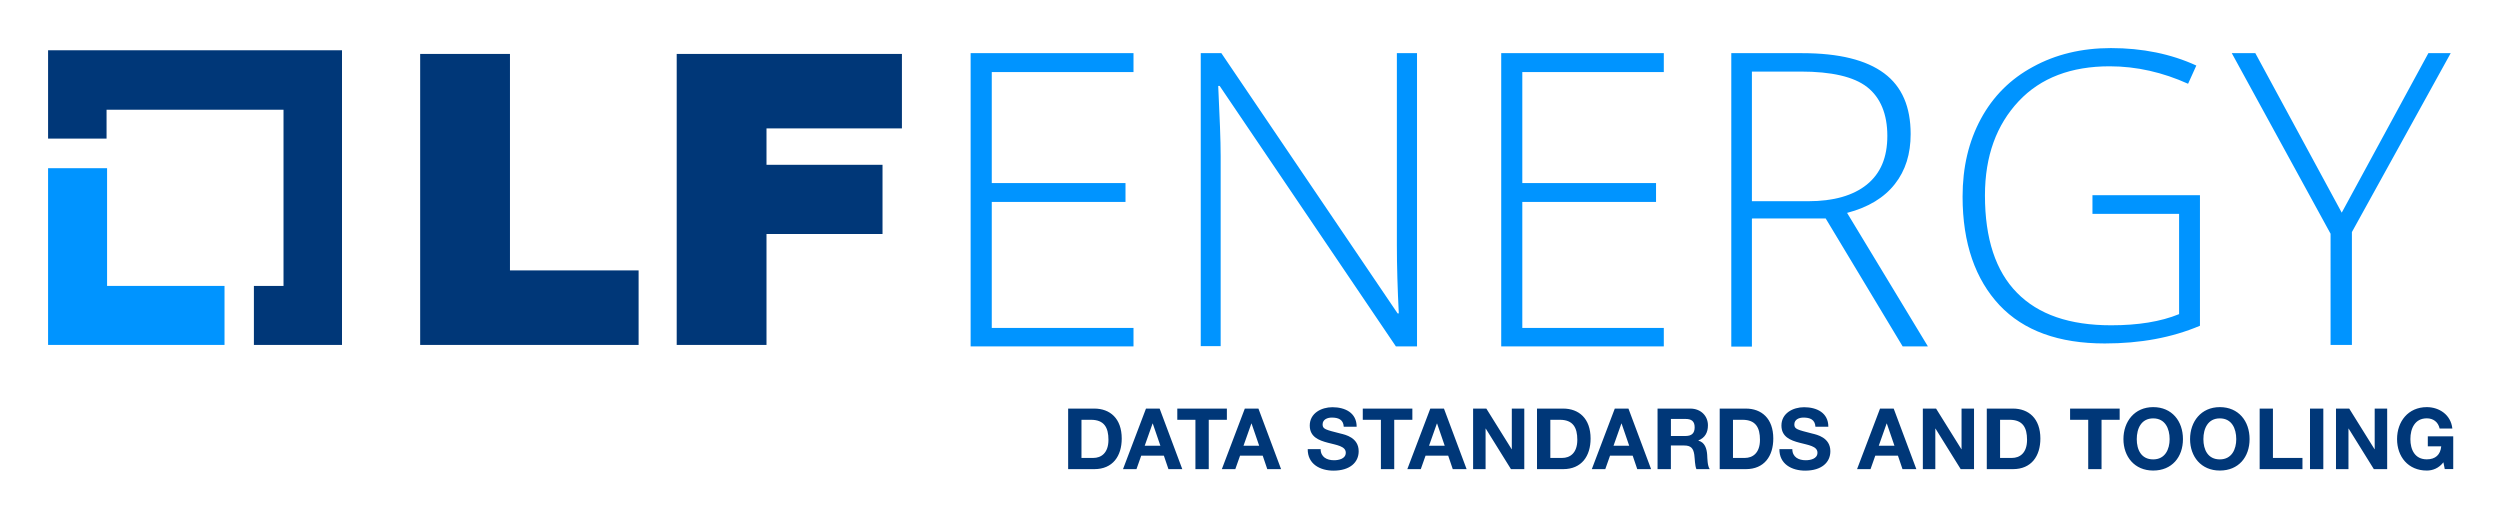 <svg xmlns="http://www.w3.org/2000/svg" role="img" viewBox="-10.21 -10.21 530.92 109.92"><title>Data Standards and Tooling SIG logo</title><defs><style>.cls-1,.cls-2{fill:#0094ff;stroke-width:0}.cls-2{fill:#003778}</style></defs><path d="M12.53 50.51v-25H0v37.53h37.47V50.51H12.53z" class="cls-1"/><path d="M62.42.46H0v18.77h12.42v-6.14H50v37.42h-6.29v12.53h18.71V.46zm16.6.78h19.07v45.97h27.32v15.83H79.02V1.24zm54.53 0h47.78v15.82h-28.76v7.73h24.64v14.69h-24.64v23.56H133.5V1.24h.05z" class="cls-2"/><path d="M230.51 63.35h-34.59V1.08h34.59V5.1h-30.1v23.56h28.4v4.02h-28.4v26.75h30.1v3.92zm60.2 0h-4.48L248.81 8.04h-.31c.31 6.55.52 11.55.52 14.9V63.3h-4.23V1.08h4.38l37.42 55.26h.26c-.26-5.1-.41-10-.41-14.54V1.08h4.28v62.27zm52.42 0H308.6V1.08h34.53V5.1h-30.05v23.56h28.4v4.02h-28.4v26.75h30.05v3.92zm18.71-27.11V63.4h-4.38V1.08h15.05c7.83 0 13.61 1.44 17.42 4.28s5.62 7.16 5.62 12.89c0 4.23-1.08 7.73-3.35 10.62-2.27 2.89-5.62 4.95-10.15 6.13l17.16 28.35h-5.36l-16.34-27.16h-15.62v.05h-.05zm0-3.72h12.01c5.31 0 9.48-1.19 12.37-3.51 2.94-2.37 4.38-5.77 4.38-10.36s-1.44-8.14-4.28-10.36c-2.83-2.22-7.58-3.3-14.12-3.3h-10.36v27.52zm72.37-1.28h22.78v27.73c-5.98 2.53-12.68 3.76-20.21 3.76-9.74 0-17.22-2.68-22.37-8.14-5.1-5.46-7.83-13.09-7.83-23.04 0-6.24 1.29-11.7 3.87-16.49 2.58-4.79 6.29-8.5 11.08-11.08C426.33 1.34 431.89 0 438.08 0c6.7 0 12.78 1.24 18.14 3.71l-1.75 3.87c-5.36-2.42-10.93-3.71-16.65-3.71-8.14 0-14.64 2.42-19.33 7.42-4.69 5-7.16 11.6-7.16 20 0 9.17 2.27 16.08 6.8 20.67 4.54 4.64 11.19 6.91 20 6.91 5.72 0 10.52-.77 14.43-2.37V35.21h-18.4v-3.97h.05zm52.89 3.71l18.4-33.87h4.74l-20.98 37.99v23.97h-4.53V39.43L463.75 1.08h5l18.35 33.87z" class="cls-1"/><g><path d="M216.63 76.56h5.55c3.33 0 5.83 2.09 5.83 6.36 0 3.73-1.91 6.5-5.83 6.5h-5.55V76.56zm2.83 10.48h2.52c1.64 0 3.21-1.01 3.21-3.85 0-2.59-.9-4.25-3.71-4.25h-2.02v8.1zm13.7-10.48h2.9l4.81 12.86h-2.94l-.97-2.86h-4.81l-1.01 2.86h-2.86l4.88-12.86zm-.27 7.89h3.33l-1.62-4.72h-.04l-1.67 4.72zm10.77-5.51h-3.85v-2.38h10.53v2.38h-3.85v10.48h-2.83V78.94zm10.48-2.38h2.9l4.81 12.86h-2.93l-.97-2.86h-4.81l-1.01 2.86h-2.86l4.88-12.86zm-.27 7.89h3.33l-1.62-4.72h-.04l-1.67 4.72zm16.38.7c0 1.71 1.33 2.38 2.84 2.38.99 0 2.5-.29 2.5-1.6 0-1.39-1.93-1.62-3.82-2.12-1.91-.5-3.83-1.24-3.83-3.65 0-2.63 2.48-3.89 4.81-3.89 2.68 0 5.15 1.17 5.15 4.14h-2.74c-.09-1.55-1.19-1.94-2.54-1.94-.9 0-1.95.38-1.95 1.46 0 .99.61 1.12 3.84 1.94.94.23 3.82.83 3.82 3.75 0 2.36-1.85 4.12-5.35 4.12-2.84 0-5.51-1.4-5.47-4.57h2.74zm12.8-6.21h-3.85v-2.38h10.53v2.38h-3.85v10.48h-2.83V78.94zm10.49-2.38h2.9l4.81 12.86h-2.94l-.97-2.86h-4.81l-1.01 2.86h-2.86l4.88-12.86zm-.27 7.89h3.33l-1.62-4.72h-.04l-1.67 4.72zm9.36-7.89h2.81l5.37 8.62h.04v-8.62h2.65v12.86h-2.83l-5.35-8.61h-.04v8.61h-2.65V76.56zm13.57 0h5.55c3.33 0 5.83 2.09 5.83 6.36 0 3.73-1.91 6.5-5.83 6.5h-5.55V76.56zm2.83 10.48h2.52c1.64 0 3.21-1.01 3.21-3.85 0-2.59-.9-4.25-3.71-4.25h-2.02v8.1zm13.69-10.48h2.9l4.81 12.86h-2.94l-.97-2.86h-4.81l-1.01 2.86h-2.86l4.88-12.86zm-.27 7.89h3.33l-1.62-4.72h-.04l-1.67 4.72zm9.36-7.89h6.93c2.3 0 3.76 1.6 3.76 3.55 0 1.51-.61 2.65-2.03 3.22v.04c1.39.36 1.78 1.71 1.87 3.01.05.81.04 2.32.54 3.04h-2.83c-.34-.81-.31-2.05-.45-3.08-.2-1.35-.72-1.94-2.14-1.94h-2.83v5.02h-2.83V76.56zm2.83 5.82h3.1c1.26 0 1.94-.54 1.94-1.84s-.68-1.78-1.94-1.78h-3.1v3.62zM355 76.56h5.55c3.33 0 5.83 2.09 5.83 6.36 0 3.73-1.91 6.5-5.83 6.5H355V76.56zm2.82 10.48h2.52c1.64 0 3.21-1.01 3.21-3.85 0-2.59-.9-4.25-3.71-4.25h-2.02v8.1zm12.6-1.89c0 1.71 1.33 2.38 2.84 2.38.99 0 2.5-.29 2.5-1.6 0-1.39-1.93-1.62-3.82-2.12-1.91-.5-3.83-1.24-3.83-3.65 0-2.63 2.48-3.89 4.81-3.89 2.68 0 5.15 1.17 5.15 4.14h-2.74c-.09-1.55-1.19-1.94-2.54-1.94-.9 0-1.94.38-1.94 1.46 0 .99.61 1.12 3.83 1.94.94.23 3.82.83 3.82 3.75 0 2.36-1.85 4.12-5.35 4.12-2.85 0-5.51-1.4-5.47-4.57h2.74zm18.63-8.59h2.9l4.81 12.86h-2.94l-.97-2.86h-4.81l-1.01 2.86h-2.86l4.88-12.86zm-.27 7.89h3.33l-1.62-4.72h-.04l-1.67 4.72zm9.36-7.89h2.81l5.37 8.62h.04v-8.62h2.65v12.86h-2.83l-5.35-8.61h-.04v8.61h-2.65V76.56zm13.58 0h5.55c3.33 0 5.83 2.09 5.83 6.36 0 3.73-1.91 6.5-5.83 6.5h-5.55V76.56zm2.82 10.48h2.52c1.64 0 3.21-1.01 3.21-3.85 0-2.59-.9-4.25-3.71-4.25h-2.02v8.1zm18.72-8.1h-3.85v-2.38h10.53v2.38h-3.85v10.48h-2.83V78.94zm13.8-2.69c3.98 0 6.32 2.97 6.32 6.79s-2.34 6.68-6.32 6.68-6.32-2.97-6.32-6.68 2.34-6.79 6.32-6.79zm0 11.1c2.54 0 3.49-2.16 3.49-4.3 0-2.25-.95-4.41-3.49-4.41s-3.49 2.16-3.49 4.41.95 4.3 3.49 4.3zm14.15-11.1c3.98 0 6.32 2.97 6.32 6.79s-2.34 6.68-6.32 6.68-6.32-2.97-6.32-6.68 2.34-6.79 6.32-6.79zm0 11.1c2.54 0 3.49-2.16 3.49-4.3 0-2.25-.95-4.41-3.49-4.41s-3.49 2.16-3.49 4.41.96 4.3 3.49 4.3zm8.45-10.79h2.83v10.48h6.27v2.38h-9.09V76.56zm10.7 0h2.83v12.86h-2.83V76.56zm5.52 0h2.81l5.37 8.62h.04v-8.62h2.65v12.86h-2.83l-5.35-8.61h-.04v8.61h-2.65V76.56zm22.82 11.4c-.99 1.28-2.29 1.76-3.53 1.76-3.98 0-6.32-2.97-6.32-6.68s2.34-6.79 6.32-6.79c2.63 0 5.11 1.62 5.42 4.54h-2.7c-.32-1.42-1.39-2.16-2.72-2.16-2.54 0-3.49 2.16-3.49 4.41s.95 4.3 3.49 4.3c1.84 0 2.9-.99 3.06-2.77h-2.85v-2.11h5.4v6.95h-1.8l-.29-1.46z" class="cls-2"/></g></svg>